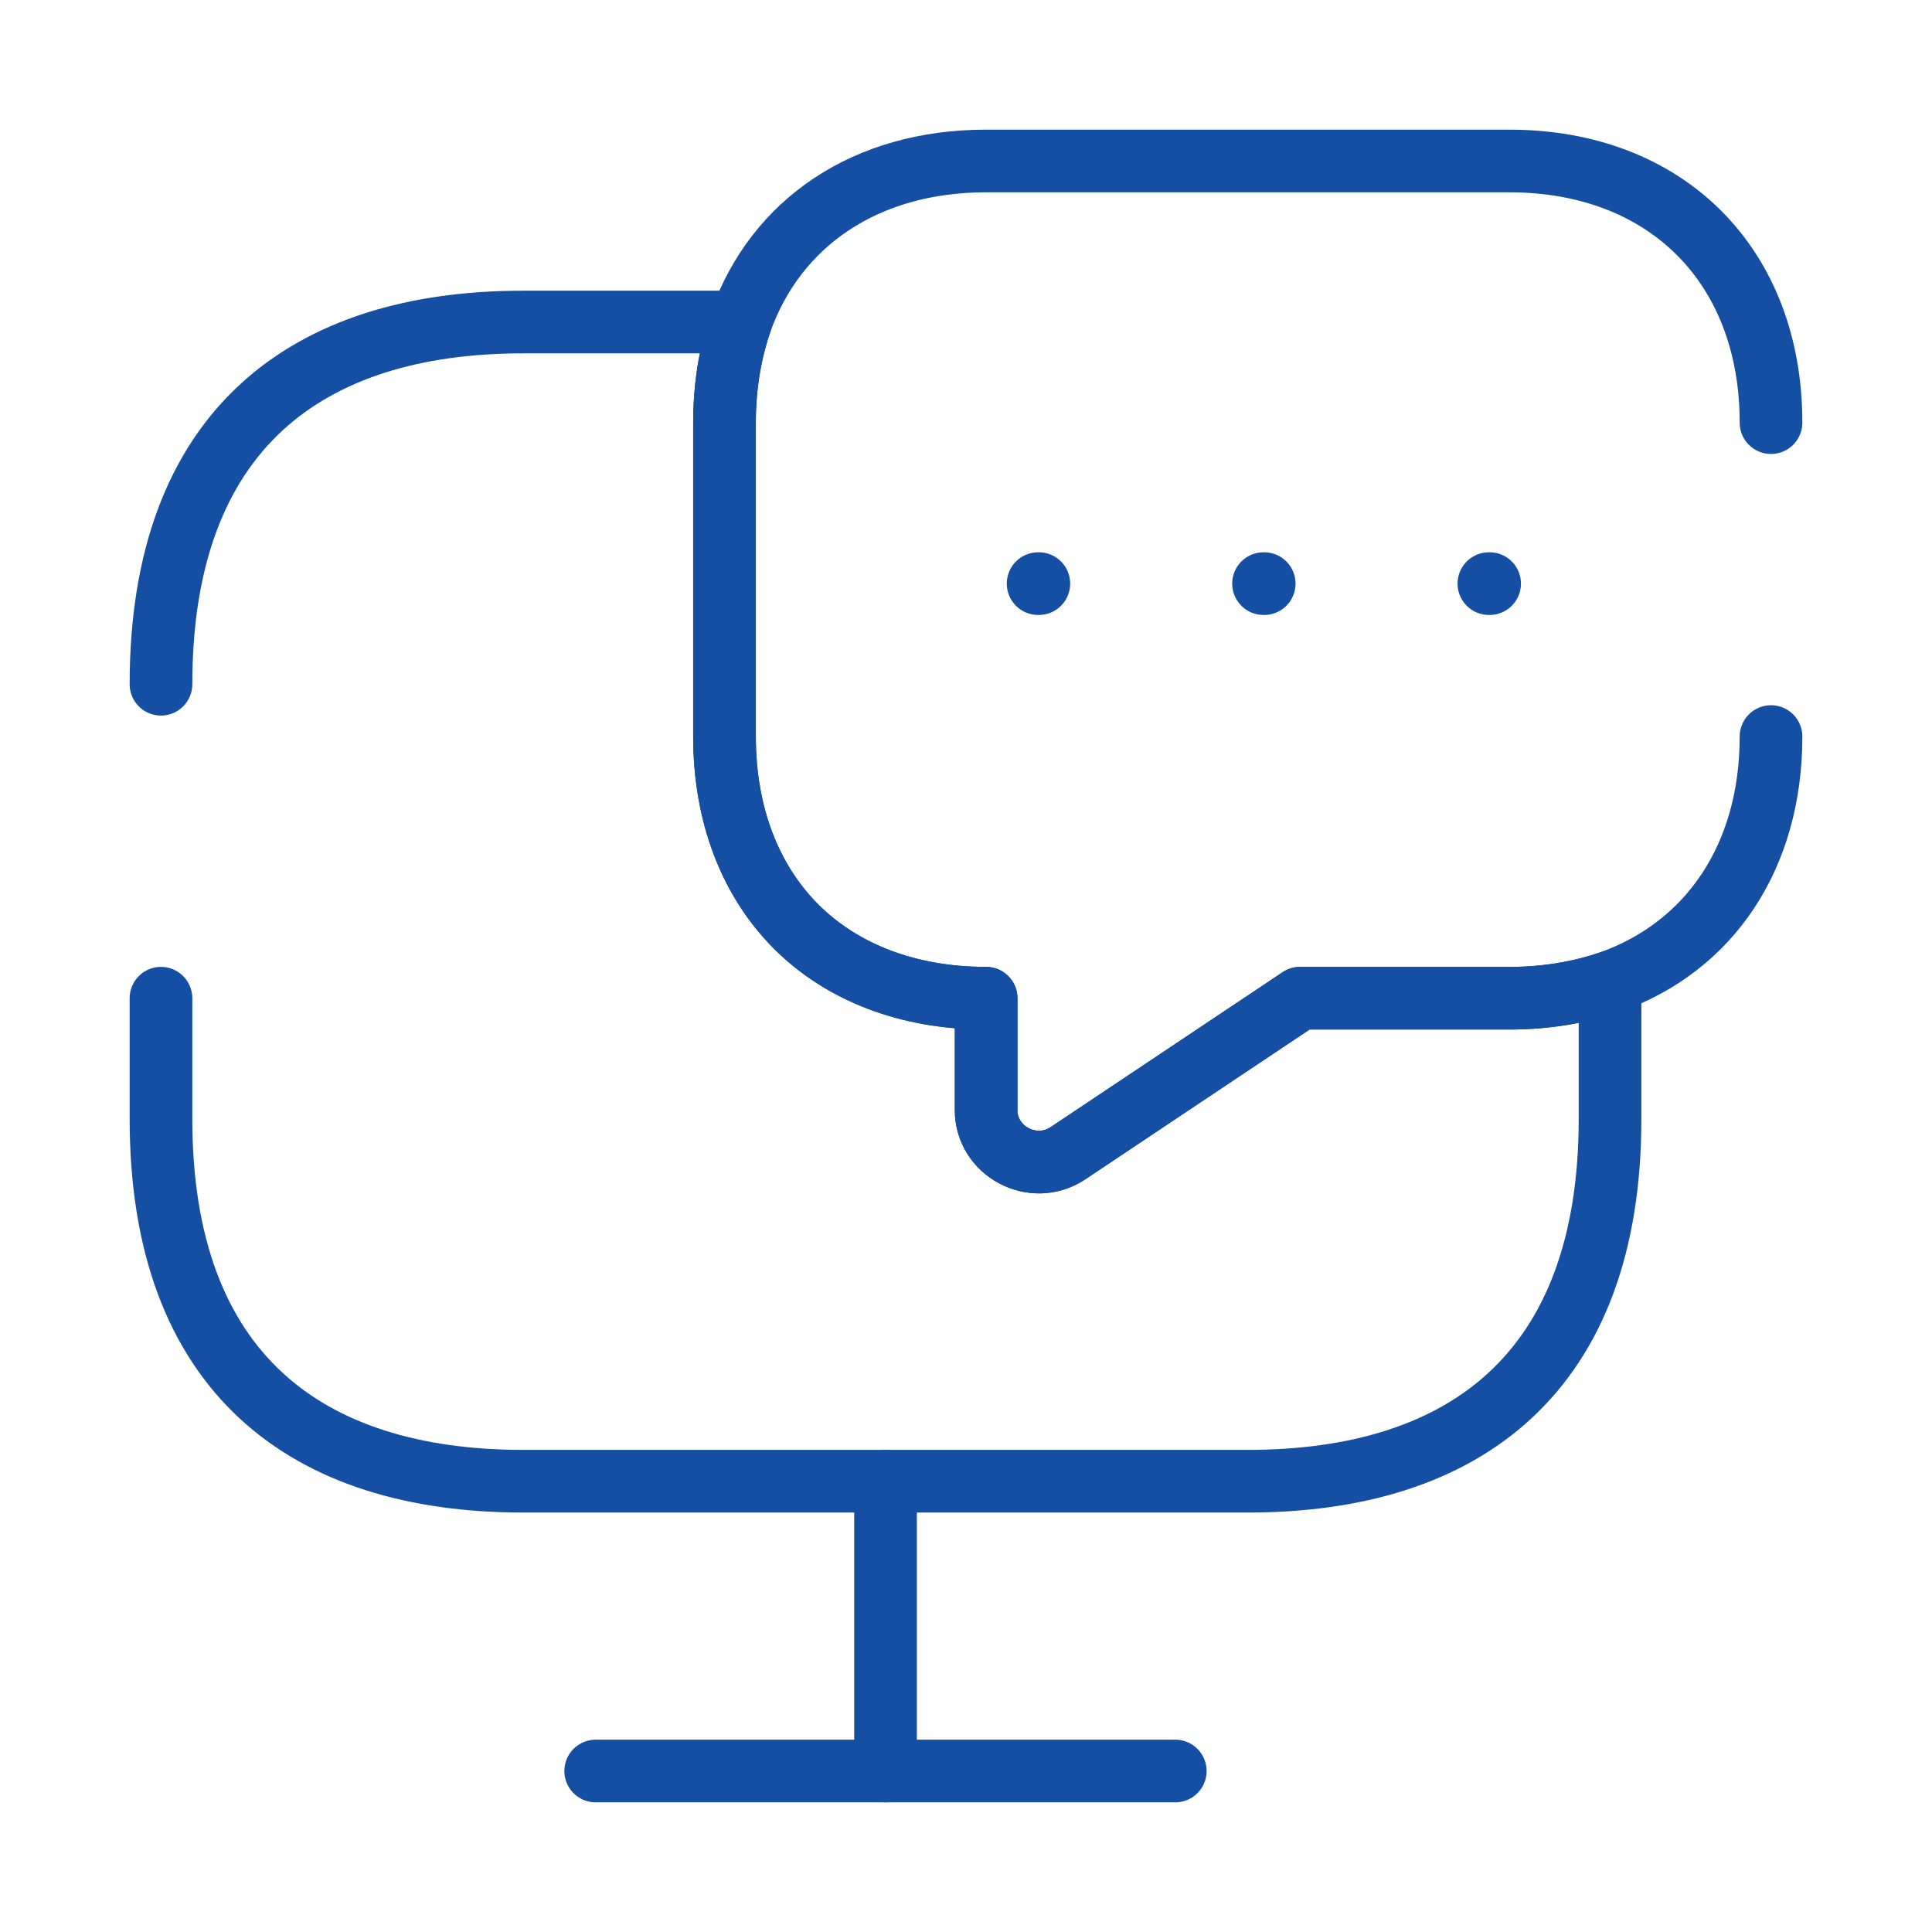 <svg width="37" height="37" viewBox="0 0 37 37" fill="none" xmlns="http://www.w3.org/2000/svg">
<path d="M3.083 13.104C3.083 8.248 5.859 6.167 10.021 6.167H14.184C13.983 6.752 13.875 7.4 13.875 8.094V14.106C13.875 15.602 14.368 16.866 15.247 17.745C16.126 18.623 17.39 19.117 18.886 19.117V21.26C18.886 22.046 19.78 22.524 20.443 22.092L24.898 19.117H28.906C29.6 19.117 30.248 19.009 30.834 18.808V21.429C30.834 26.285 28.058 28.367 23.896 28.367H10.021C5.859 28.367 3.083 26.285 3.083 21.429V19.117" stroke="#144FA3" stroke-width="1.2" stroke-miterlimit="10" stroke-linecap="round" stroke-linejoin="round"/>
<path d="M33.917 14.106C33.917 16.403 32.745 18.13 30.833 18.808C30.247 19.009 29.6 19.117 28.906 19.117H24.898L20.442 22.092C19.78 22.524 18.885 22.046 18.885 21.26V19.117C17.39 19.117 16.126 18.623 15.247 17.745C14.368 16.866 13.875 15.602 13.875 14.106V8.094C13.875 7.4 13.983 6.753 14.183 6.167C14.862 4.255 16.588 3.083 18.885 3.083H28.906C31.913 3.083 33.917 5.088 33.917 8.094" stroke="#144FA3" stroke-width="1.2" stroke-miterlimit="10" stroke-linecap="round" stroke-linejoin="round"/>
<path d="M11.408 33.917H22.508" stroke="#144FA3" stroke-width="1.2" stroke-miterlimit="10" stroke-linecap="round" stroke-linejoin="round"/>
<path d="M16.959 28.367V33.917" stroke="#144FA3" stroke-width="1.2" stroke-miterlimit="10" stroke-linecap="round" stroke-linejoin="round"/>
<path d="M28.514 11.177H28.528" stroke="#144FA3" stroke-width="1.2" stroke-linecap="round" stroke-linejoin="round"/>
<path d="M24.198 11.177H24.211" stroke="#144FA3" stroke-width="1.2" stroke-linecap="round" stroke-linejoin="round"/>
<path d="M19.881 11.177H19.895" stroke="#144FA3" stroke-width="1.2" stroke-linecap="round" stroke-linejoin="round"/>
</svg>
